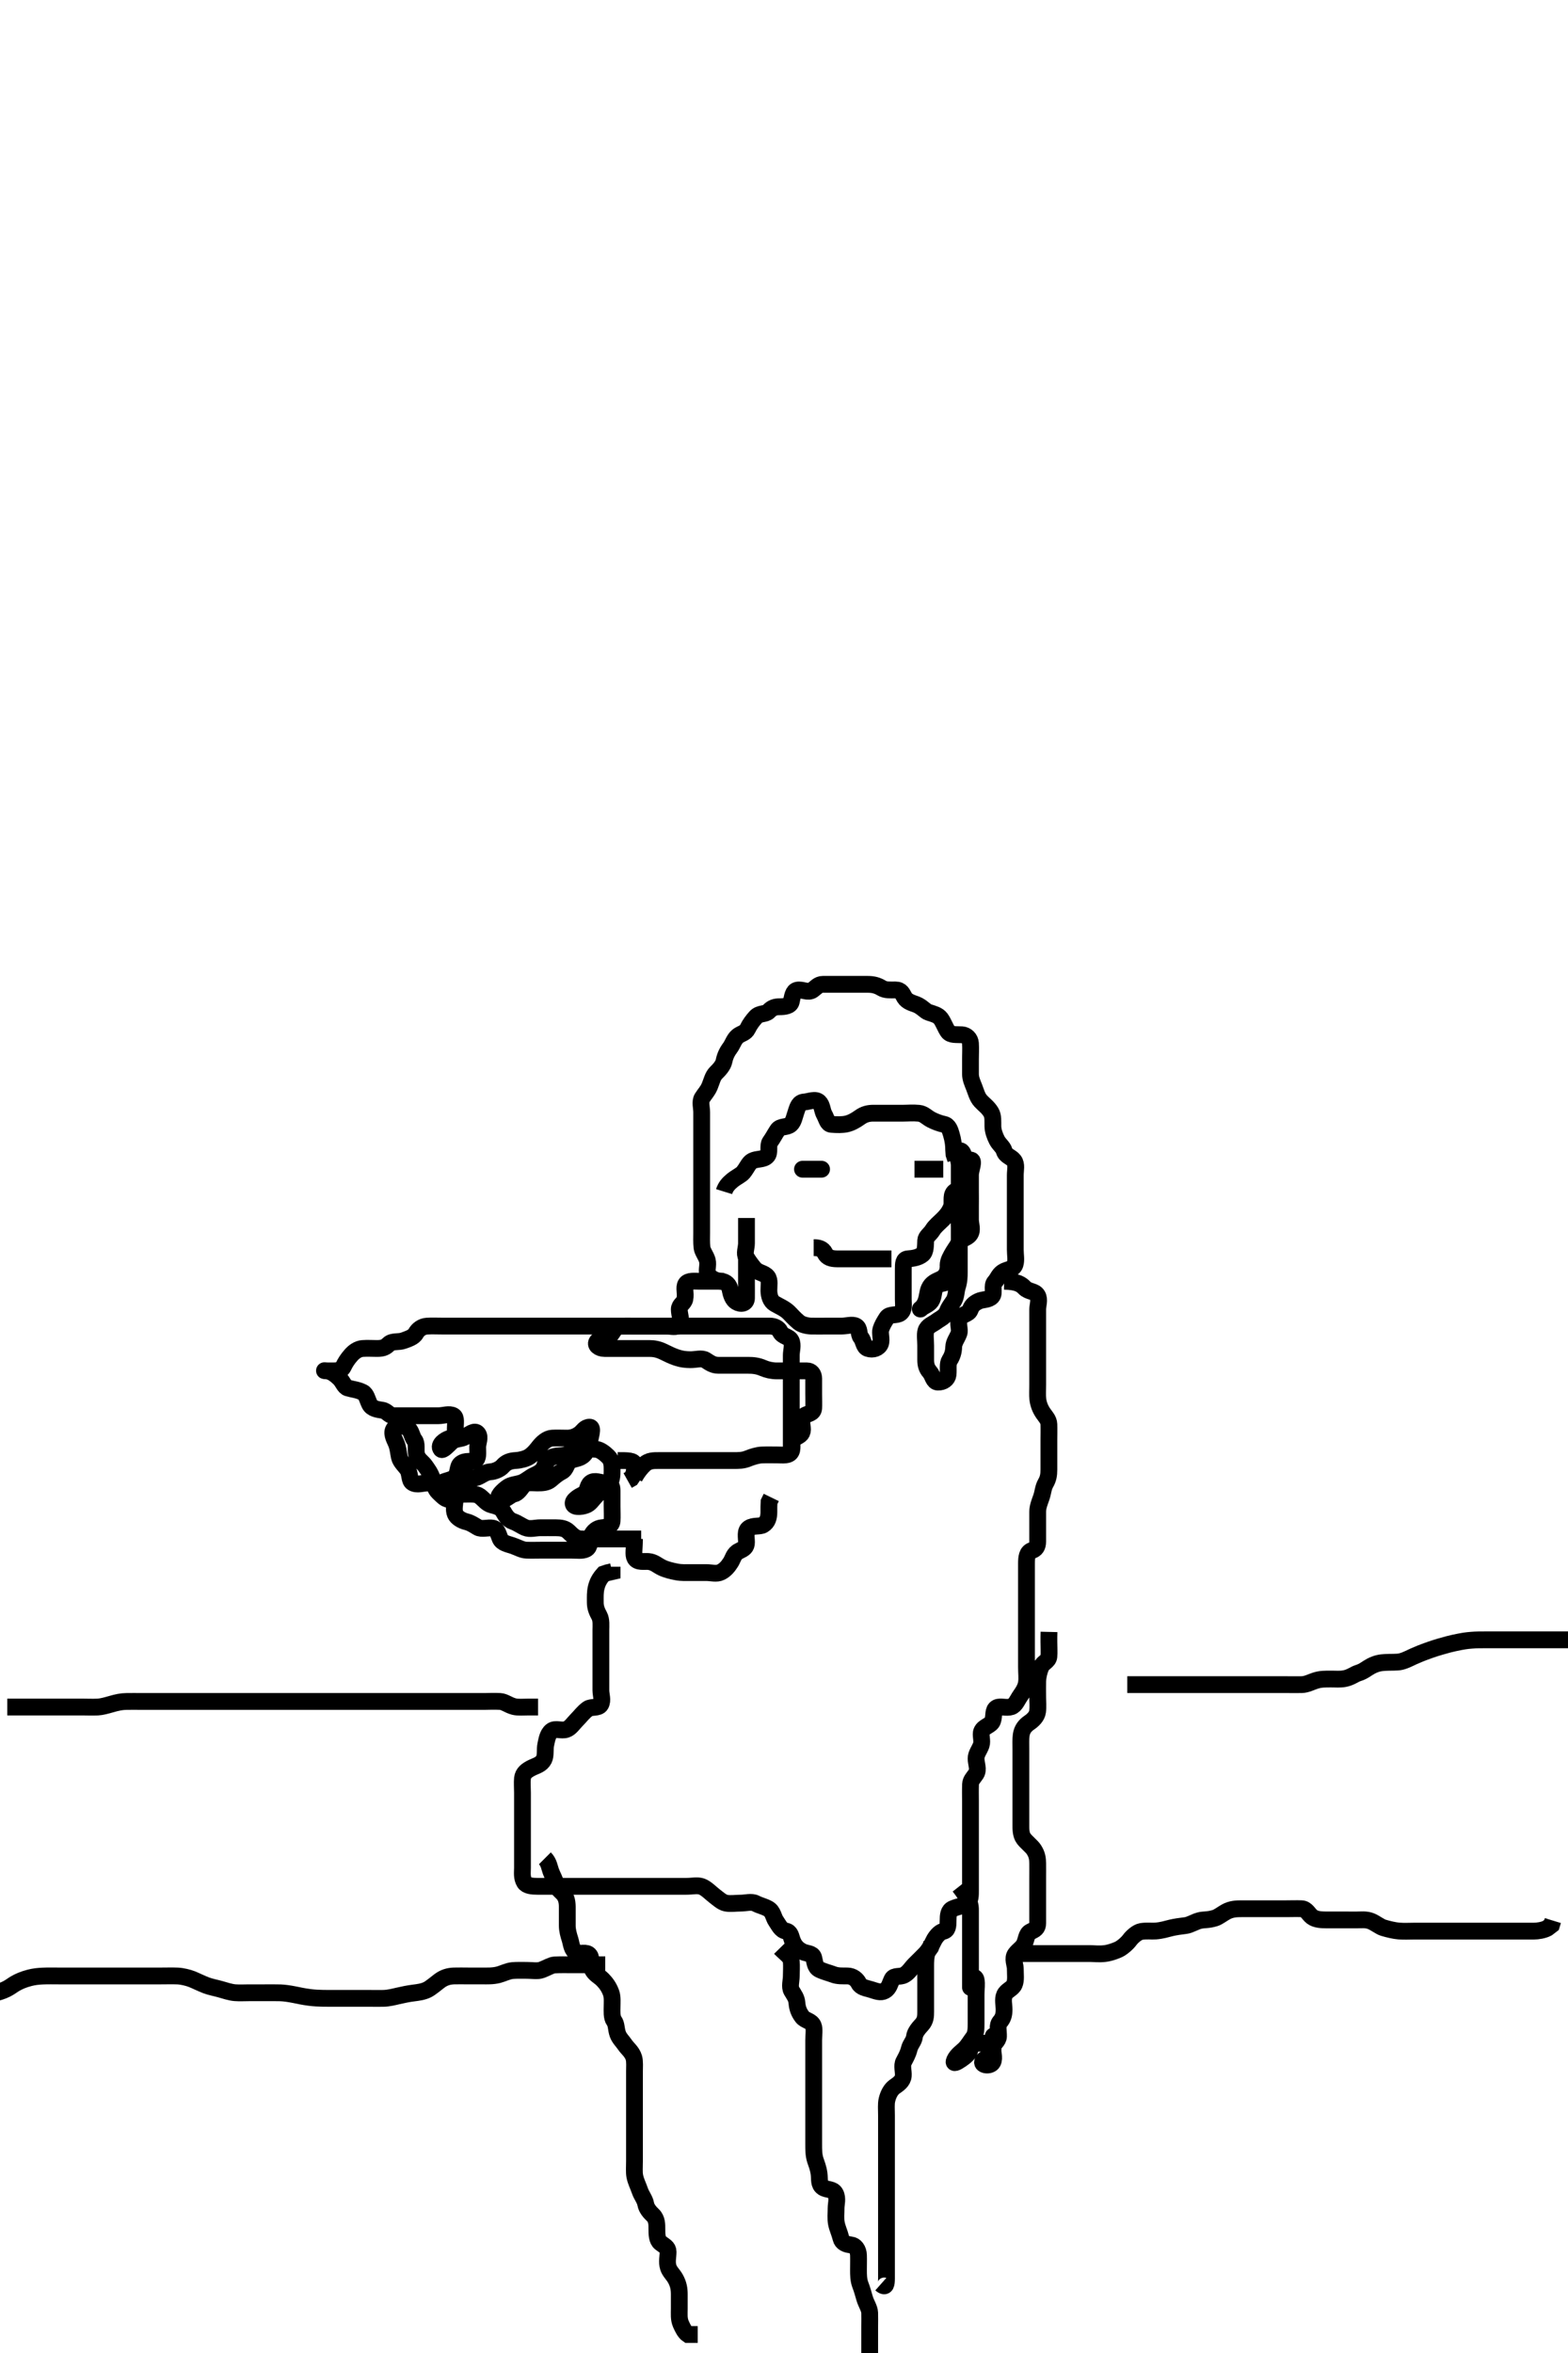 <svg width="280" height="420" xmlns="http://www.w3.org/2000/svg" xmlns:svg="http://www.w3.org/2000/svg" xmlns:xlink="http://www.w3.org/1999/xlink">
 <!-- Created with SVG-edit - http://svg-edit.googlecode.com/ -->
 <g display="inline" class="layer">
  <title>Layer 1</title>
  <path t="0,259,321,414,415,415,469,919,989,1012,1012,1012,1043,1043,1072,1407,1407,1446,1517,1517,1546,1570,1605,1657,1657,1657,1672,1739,1756,1756,1780,1790,1828,1842,1842,1856,1905,1930,1940,1940,1990,2012,2050,2050,2092,2168,2168,2207,2207,2260,2274,2291,2291,2308,2325,2376,2376,2392,2443,2458,2478,2479,2492,2492,2542,2542,2559,2594,2610,2640,2640,2756,2782,2782,2827,2827,2889,2889,2926,3152,3176,3177,3194,3211,3211,3248,3276,3276,3294,3295,3311,3386,3581,3642,3768,3768,3862,3879,3879,3879,3920,3980,4101,4146,4146,4164,4233,4234,4255,4272,4330,4330,4348,4348,4348,4394,4394,4514,4532,4548,4548,4549,4566,4566,4582,4628,4676,4676,4713,4713,4733,4797,4868,4868,4884,4899,4916,4954,4955,4966,5014,5033,5102,5102,5132,5132,5162,5201,5201,5217,5217,5234,5268,5284,5301,5301,5318,5318,5352,5368,5385,5385,5401,5418,5419,5435,5458,5488,5502,5520,5521,5536,5598,5598,5619,5636,5669,5686,5722,5722,5736,5760,5777,5786,5804,5820,5836,5853,5871,5871,5887,6055,6055,6087,6087,6103,6128,6221,6221,6242,6264,6287,6322,6322,6338,6355,6389,6590,6591,6653,6673,6674,6689,6769,6806,6823,6846,6870,6926,6963,6974,7024,7025,7041,7088,7088,7107,7107,7134,7134,7191,7241,7312,7313,7313,7358,7393,7442,7459,7459,7529,7585,7608,7609,7630,7654,7676,7693,7693,7726,7727,7743,7760,7776,7776,7810,7832,7832,7865,7886,7918,7974,7974,8205,8228,8228,8244,8245,8277,8295,8311,8312,8328,8361,8362,8379,8379,8412,8429,8469,8469,8478,8513,8513,8529,8546,8562,8596,8597,8612,8630,8646,8663,8664,8679,8680,8696,8696,8713,9027,9027,9046,9046,9081,9099,9099,9100,9120,9121,9132,9132,9149,9164,9165,9199,9215,9244,9244,9268,9299,9299,9317,9332,9349,9349,9366,9399,9416,9432,9432,9471,9484,9516,9516,9572,9624,9733,9796,9801,9851,9851,9867,9867,9868,9900,9917,9934,9951,9951,10001,10034,10035,10035,10051,10051,10067,10103,10118,10119,10134,10152,10152,10198,10224,10246,10268,10285,10285,10302,10335,10336,10352,10384,10454,10478,10627,10627,10628,10665,10717,10737,10811,10812,10982,10983,11006,11006,11022,11091,11138,11168,11207,11208,11300,11301,11322,11338,11357,11373,11373,11389,11389,11551,11551,11556,11556,11573,11573,11574,11574,11606,11626,11650,11674,11690,11691,11724,11742,11766,11766,11775,11775,11796,11898,11961,11961,11981,12006,12059,12075,12100,12101" d="M133.3,224.7C133.3,227.289 133.3,228.179 133.3,229.2C133.3,229.987 133.312,230.699 133.3,231.728C133.289,232.664 132.333,232.906 131.467,232.367C130.831,231.971 130.546,231.106 130.353,230.109C130.219,229.419 129.652,228.739 128.732,228.699C128.004,228.667 127.003,228.307 126.467,227.533C126.046,226.926 126.554,225.85 126.3,224.943C126.079,224.154 125.431,223.372 125.357,222.699C125.255,221.767 125.3,220.762 125.3,220.017C125.3,218.933 125.3,218.221 125.3,217.2C125.3,216.343 125.3,215.499 125.3,214.533C125.3,213.721 125.3,212.761 125.3,211.995C125.3,211.064 125.3,210.217 125.3,209.269C125.3,208.343 125.3,207.499 125.3,206.533C125.3,205.721 125.3,204.772 125.3,203.986C125.3,203.097 125.3,202.109 125.3,201.271C125.3,200.343 125.3,199.499 125.3,198.533C125.3,197.721 124.972,196.648 125.385,195.984C125.882,195.185 126.341,194.796 126.725,193.885C127.093,193.015 127.255,192.102 127.868,191.499C128.385,190.99 129.129,190.217 129.291,189.41C129.467,188.533 129.811,187.784 130.353,187.057C130.859,186.378 131.071,185.49 131.743,184.943C132.317,184.475 133.135,184.42 133.522,183.6C133.869,182.862 134.408,182.145 134.936,181.561C135.669,180.751 136.688,181.131 137.3,180.479C137.845,179.898 138.4,179.704 139.185,179.7C140.115,179.695 141.118,179.585 141.297,178.813C141.507,177.909 141.594,176.907 142.342,176.742C143.278,176.535 144.272,177.307 145.129,176.7C145.689,176.303 146.101,175.701 146.936,175.7C147.948,175.699 148.731,175.7 149.641,175.7C150.436,175.7 151.3,175.7 152.164,175.7C153.282,175.7 154.101,175.698 154.936,175.7C155.948,175.702 156.654,175.894 157.405,176.347C158.115,176.776 158.903,176.699 159.891,176.7C160.967,176.701 161.108,177.355 161.529,178.052C161.998,178.829 163.003,179.059 163.599,179.289C164.637,179.691 165.205,180.502 165.821,180.7C166.669,180.972 167.494,181.178 167.948,181.762C168.471,182.436 168.797,183.46 169.279,184.137C169.766,184.821 170.823,184.635 171.783,184.703C172.596,184.76 173.24,185.404 173.297,186.217C173.363,187.156 173.3,188.053 173.3,189.033C173.3,189.721 173.3,190.815 173.3,191.7C173.3,192.533 173.628,193.251 173.947,194.052C174.296,194.925 174.489,195.828 175.133,196.533C175.715,197.17 176.427,197.631 176.967,198.533C177.387,199.235 177.282,200.179 177.3,201.033C177.318,201.886 177.649,202.778 178.016,203.499C178.429,204.308 179.105,204.708 179.309,205.405C179.594,206.379 180.523,206.447 181.057,207.143C181.595,207.843 181.3,208.871 181.3,209.742C181.3,210.7 181.3,211.479 181.3,212.457C181.3,213.269 181.3,214.052 181.3,215.064C181.3,215.995 181.3,216.871 181.3,217.721C181.3,218.679 181.3,219.499 181.3,220.415C181.3,221.269 181.3,222.052 181.3,223.064C181.3,223.995 181.51,224.909 181.258,225.7C180.96,226.638 179.847,226.543 179.062,227.057C178.329,227.537 178.139,228.303 177.653,228.814C177.001,229.5 177.689,230.785 177.129,231.416C176.534,232.086 175.48,231.893 174.711,232.275C173.835,232.709 173.516,233.082 173.228,233.849C172.932,234.638 171.612,234.625 171.309,235.405C170.969,236.279 171.485,237.307 171.243,237.995C170.939,238.859 170.319,239.55 170.3,240.457C170.283,241.268 170.075,242.021 169.584,242.783C169.166,243.432 169.404,244.421 169.291,245.405C169.206,246.145 168.441,246.733 167.467,246.7C166.654,246.673 166.601,245.524 166.016,244.871C165.488,244.281 165.3,243.6 165.3,242.748C165.3,241.995 165.3,240.943 165.3,240.179C165.3,239.221 165.137,238.23 165.336,237.551C165.599,236.656 166.555,236.376 167.187,235.899C167.915,235.348 168.803,235.053 169.186,234.052C169.468,233.314 169.854,232.887 170.275,232.243C170.765,231.492 170.721,230.459 170.947,229.762C171.283,228.73 171.3,227.899 171.3,227.064C171.3,226.052 171.3,225.269 171.3,224.343C171.3,223.395 171.3,222.533 171.3,221.721C171.3,220.761 171.3,219.899 171.3,219.064C171.3,218.052 171.106,217.038 171.743,216.7C172.497,216.299 173.279,216.18 173.3,215.289C173.321,214.379 173.3,213.561 173.3,212.533C173.3,211.6 173.3,210.815 173.3,209.885C173.3,208.943 173.342,208.105 172.732,207.499C172.083,206.853 172.147,205.3 171.3,205.386C170.572,205.46 171.3,207.097 171.3,207.986C171.3,208.871 171.3,209.742 171.3,210.7C171.3,211.479 171.3,212.457 171.3,213.271C171.3,214.109 171.3,215.097 171.3,215.986C171.3,216.871 171.3,217.721 171.3,218.679C171.3,219.499 171.353,220.416 171.296,221.405C171.253,222.135 170.619,222.802 170.216,223.501C169.763,224.287 169.3,225.033 169.3,225.885C169.3,226.815 169.925,227.945 169.291,228.643C168.714,229.277 167.652,228.856 167.062,229.762C166.644,230.404 166.782,231.503 166.275,232.243C165.806,232.925 164.858,233.142 164.342,233.658C164.223,233.777 164.922,233.357 165.304,232.334C165.648,231.415 165.606,230.679 165.911,229.987C166.332,229.031 167.089,228.734 167.948,228.343C168.767,227.97 169.279,227.18 169.3,226.217C169.317,225.41 169.751,224.89 170.275,224.264C170.804,223.631 170.967,222.799 171.285,221.885C171.588,221.016 172.608,221.113 173.186,220.343C173.758,219.58 173.3,218.533 173.3,217.721C173.3,216.742 173.3,215.899 173.3,215.064C173.3,214.052 173.3,213.269 173.3,212.343C173.3,211.395 173.3,210.533 173.3,209.721C173.3,208.742 174.142,207.057 173.3,207.057C173.046,207.057 173.34,208.265 173.3,209.143C173.264,209.924 172.89,210.924 172.449,211.479C171.906,212.162 170.764,212.3 170.301,212.871C169.753,213.548 170.176,214.715 169.875,215.479C169.516,216.388 168.967,217.033 168.439,217.561C167.783,218.217 166.966,218.874 166.587,219.499C166.074,220.343 165.343,220.699 165.3,221.41C165.252,222.216 165.332,223.391 164.731,223.899C164.043,224.479 163.056,224.628 162.101,224.7C161.31,224.76 161.3,225.561 161.3,226.533C161.3,227.395 161.3,228.343 161.3,229.269C161.3,230.052 161.3,230.943 161.3,231.899C161.3,232.772 161.523,233.765 160.8,234.367C160.168,234.892 158.854,234.463 158.363,235.221C157.839,236.028 157.524,236.586 157.3,237.268C157.074,237.958 157.516,239.083 157.228,239.849C156.931,240.638 155.89,241.026 154.947,240.689C154.186,240.418 154.252,239.344 153.725,238.711C153.266,238.159 153.586,237.103 152.857,236.7C152.207,236.341 151.185,236.7 150.3,236.7C149.381,236.7 148.447,236.7 147.779,236.7C146.633,236.7 145.862,236.724 144.857,236.7C144.114,236.682 143.153,236.45 142.639,236.017C141.697,235.224 141.302,234.692 140.8,234.221C140.078,233.543 139.174,233.187 138.325,232.689C137.593,232.26 137.318,231.29 137.3,230.379C137.284,229.561 137.52,228.491 137.044,227.899C136.451,227.161 135.391,227.258 134.664,226.379C134.197,225.814 133.716,225.181 133.3,224.478C132.852,223.723 133.3,222.815 133.3,221.885C133.3,220.943 133.3,220.089 133.3,219.179L133.3,218.217L133.3,217.41" id="svg_1" stroke-width="3" stroke="#000" fill="none"/>
  <path t="13453,13698,13748,13765,13839,13839,14025,14095,14095,14118,14149,14194,14273,14297,14297,14397,14428,14429" d="M145.3,222.7C146.101,222.7 146.897,222.835 147.321,223.7C147.702,224.478 148.449,224.689 149.467,224.7C150.4,224.71 151.185,224.7 152.115,224.7C153.057,224.7 153.911,224.7 154.711,224.7C155.621,224.7 156.439,224.7 157.467,224.7L158.4,224.7L159.185,224.7" id="svg_2" stroke-width="3" stroke="#000" fill="none"/>
  <polyline timestamps="15941,16471,16546" startTime="1501983326873" id="svg_3" points="143.3,208.7 145.736,208.7 146.711,208.7 " stroke-linecap="round" stroke-width="3" stroke="#000" fill="none"/>
  <path t="17393,17707,17727,17746,17746" d="M163.3,208.7C165.736,208.7 166.711,208.7 167.621,208.7L168.439,208.7" id="svg_4" stroke-width="3" stroke="#000" fill="none"/>
  <path t="18650,18850,18881,18899,18916,18916,18917,18966,18991,18991,19014,19014,19037,19037,19177,19271,19292,19316,19316,19335,19335,19356,19394,19464,19484,19484,19527,19751,19752,19790,19822,19835,19852,19869,19886,19903,19903,20420,20451,20451,20488,20488,20526,20683,20683,20778,20853,21537,21561,21574,21574,21592,21609,21609,21627,21643,21668,21684,21685,21707,21708,22026,22043,22043,22060,22061,22094,22095,22110" d="M129.3,212.7C129.584,211.784 130.126,211.229 130.747,210.715C131.506,210.085 132.336,209.753 132.731,209.268C133.419,208.422 133.706,207.535 134.342,207.221C135.257,206.768 136.295,207.044 136.967,206.367C137.582,205.746 137.037,204.488 137.521,203.821C138.034,203.116 138.347,202.467 138.842,201.721C139.355,200.946 140.509,201.305 141.186,200.7C141.726,200.217 141.861,199.311 142.179,198.379C142.446,197.593 142.657,196.757 143.621,196.7C144.437,196.652 145.606,196.084 146.264,196.721C146.861,197.299 146.787,198.226 147.215,198.985C147.616,199.699 147.736,200.63 148.449,200.689C149.463,200.774 150.415,200.789 151.185,200.615C151.974,200.436 152.751,200.013 153.585,199.416C154.318,198.892 155.057,198.702 155.948,198.7C156.967,198.697 157.821,198.7 158.711,198.7C159.621,198.7 160.439,198.7 161.351,198.7C162.172,198.7 162.908,198.603 164.079,198.711C164.976,198.793 165.502,199.456 166.3,199.867C166.972,200.213 167.796,200.528 168.59,200.696C169.409,200.868 169.666,201.758 169.875,202.46C170.199,203.551 170.299,204.412 170.301,205.269L170.357,206.052L170.653,206.943" id="svg_5" stroke-width="3" stroke="#000" fill="none"/>
  <path t="23321,23500,23555,23749,23749,23879,23901,23901,23901,23916,23932,23979,24033,24083,24083,24174,24375,24375,24384,24384,24434,24451,24469,24469,24484,24501,24501,24501,24501,24518,24518,24535,24535,24552,24694,24694,24755,24795,24819,24836,24836,24836,24852,24869,24869,24870,24886,24902,24919,24920,24937,24937,24953,24954,24974,24974,25019,25043,25043,25059,25069,25103,25103,25103,25120,25137,25154,25154,25170,25170,25230,25254,25254,25271,25299,25321,25337,25354,25371,25371,25388,25407,25407,25431,25431,25455,25485,25505,25523,25523,25523,25547,26005,26068,26068,26092,26092,26108,26145,26146,26176,26176,26200,26224,26254,26254,26316,26341,26341,26359,26392,26392,26408,26409,26425,26442,26442,26442,26458,26491,26508,26509,26526,26542,26712,26713,26782,26882,27069,27217,27271,27271,27331,27345,27393,27394,27518,27542,27562,27579,27579,27699,27762,27814,27815,27892,27892,27968,27968,27969,28054,28054,28093,28147,28165,28187,28240,28272,28334,28434,28449,28449,28465,28482,28499,28517,28517,28532,28532,28549,28569,28569,28582,28615,28714,28734,28751,28767,28768,28784,28800,28817,28817,28817,28833,28851,28867,28867,28867,28900,28954,28970,28984,29078,29102,29102,29157,29158,29188,29241,29268,29268,29285,29286,29302,29319,29335,29352,29352,29369,29370,29386,29386,29403,29403,29419,29420,29436,29437,29437,29437,29452,29469,29485,29486,29528,29528,29553,29592,29614,29637,29940,29956,30001,30058,30058,30080,30080,30105,30105,30126,30138,30138,30155,30172,30188,30212,30221,30258,30258,30272,30288,30305,30306,30322,30322,30322,30339,30552,30589,30606,30606,30623,30623,30639,30657,30673,30673,30674,30690,30690,30707,30724,30725,30740,30740,30773,30774,30833,30857,30857,30901,30925,30926,30940,30941,30991,31007,31024,31024,31041,31058,31058,31058,31059,31079,31080,31142,31143,31274,31291,31308,31325,31325,31342,31342,31406,31425,31425,31442,31459,31561,31562,31576,31593,31610,31610,31627,31627,31643,31660,31676,31693,31709,31710,31761,31793,31818,31818,31818,31878,31878,31918,31942,31942,31961,32012,32012,32028,32050,32062,32079,32094,32094,32111,32152,32195,32212,32212,32213,32245,32276,32315,32316,32316,32330,32379,32516,32517,32749,32873,32898,32914,32932,32932,32948,32982,32998,32999,33015,33015,33065,33065,33083,33083,33098,33099,33115,33152,33168,33216,33217,33233,33249,33266,33266,33266,33282,33283,33299,33315,33316,33333,33349,33350,33366,33383,33383,33427,33470,33470,33610,33705" d="M129.3,228.7C126.711,228.7 125.821,228.7 124.857,228.7C124.151,228.7 122.863,228.517 122.467,229.2C122.067,229.89 122.514,230.72 122.296,231.881C122.15,232.653 121.3,232.871 121.3,233.721C121.3,234.679 121.814,235.656 121.3,236.415C120.869,237.052 119.891,236.7 118.903,236.7C118.014,236.7 117.129,236.7 116.279,236.7C115.322,236.7 114.501,236.7 113.592,236.7C112.536,236.7 111.938,236.7 110.94,236.7C110.267,236.7 109.071,236.7 108.342,236.7C107.3,236.7 106.521,236.7 105.471,236.7C104.59,236.7 103.783,236.7 102.821,236.7C102.004,236.7 101.076,236.7 100.164,236.7C99.3,236.7 98.711,236.7 97.515,236.7C96.636,236.7 95.779,236.7 95.067,236.7C93.983,236.7 93.133,236.7 92.237,236.7C91.54,236.7 90.443,236.7 89.552,236.7C88.643,236.7 87.895,236.7 86.903,236.7C86.014,236.7 85.129,236.7 84.237,236.7C83.54,236.7 82.443,236.7 81.467,236.7C80.636,236.7 79.779,236.7 79.067,236.7C77.983,236.7 77.131,236.652 76.242,236.709C75.354,236.766 74.639,237.309 74.256,237.995C73.844,238.734 72.823,239.002 72.125,239.275C71.194,239.639 70.078,239.297 69.421,239.921C68.835,240.479 68.428,240.7 67.3,240.7C66.521,240.7 65.631,240.637 64.731,240.703C63.942,240.76 63.207,241.287 62.711,241.849C62.033,242.617 61.66,243.22 61.286,243.995C60.907,244.783 59.779,244.688 59.067,244.699C57.983,244.714 57.527,244.606 58.4,244.7C59.199,244.786 59.965,245.388 60.59,245.995C61.277,246.661 61.458,247.561 62.119,247.753C63.056,248.024 63.843,248.047 64.8,248.533C65.444,248.861 65.579,249.793 66.004,250.642C66.427,251.485 67.477,251.589 68.279,251.721C69.157,251.865 69.467,252.7 70.272,252.7C71.067,252.7 72.013,252.7 72.936,252.7C73.967,252.7 74.711,252.7 75.599,252.7C76.633,252.7 77.467,252.7 78.3,252.7C79.185,252.7 80.228,252.276 80.967,252.7C81.539,253.028 81.3,254.052 81.3,255.064C81.3,255.899 81.155,256.508 80.3,256.742C79.474,256.968 78.151,257.911 78.761,258.679C79.043,259.032 79.956,258.003 80.59,257.405C81.33,256.709 82.25,256.943 83.057,256.479C83.786,256.06 84.746,255.202 85.3,255.867C85.847,256.523 85.3,257.572 85.3,258.303C85.3,259.291 85.487,260.377 84.8,260.7C84.088,261.035 83.171,260.592 82.272,261.269C81.631,261.752 81.903,263.109 81.228,263.689C80.637,264.197 79.69,264.252 78.943,264.643C78.196,265.034 77.186,264.7 76.439,264.7C75.467,264.7 74.458,265.152 73.657,264.643C73.035,264.247 73.297,263.019 72.732,262.216C72.345,261.666 71.498,260.909 71.321,260.111C71.119,259.2 71.093,258.373 70.725,257.561C70.326,256.678 69.822,255.709 70.385,254.985C70.908,254.315 72.306,254.412 72.967,255.033C73.497,255.532 73.556,256.454 74.016,257.041C74.521,257.686 74.2,258.716 74.384,259.564C74.607,260.589 75.475,260.952 76.005,261.763C76.303,262.219 76.869,262.881 77.228,264.017C77.489,264.845 77.696,265.811 78.3,266.367C79.015,267.025 79.678,267.851 80.449,267.581C81.22,267.312 81.279,266.201 81.3,265.2C81.318,264.348 81.633,263.7 82.342,263.7C83.5,263.7 84.31,264.002 85.19,263.695C85.948,263.432 86.605,262.759 87.621,262.7C88.3,262.66 89.291,262.268 89.779,261.7C90.417,260.957 91.187,260.742 92.136,260.689C92.904,260.647 93.934,260.391 94.5,260.017C95.36,259.449 95.895,258.699 96.279,258.221C96.815,257.553 97.659,256.754 98.605,256.7C99.465,256.651 100.3,256.7 101.278,256.7C102.099,256.7 102.84,256.44 103.469,255.984C104.175,255.473 104.404,254.742 105.3,254.747C106.055,254.75 105.362,256.536 105.291,257.414C105.235,258.115 104.778,259.139 104.279,259.658C103.532,260.435 102.599,260.305 101.821,260.742C101.11,261.14 101.188,262.231 100.3,262.679C99.51,263.078 98.923,263.617 98.325,264.125C97.698,264.659 96.857,264.7 95.948,264.7C95.057,264.7 93.91,264.497 93.421,265.143C92.974,265.732 92.452,266.556 91.779,266.679C91.071,266.809 90.065,268.028 89.3,267.643C88.501,267.241 89.831,266.084 90.521,265.551C91.261,264.979 92.124,265.004 93.057,264.7C93.841,264.444 94.634,263.703 95.301,263.396C96.015,263.067 96.977,262.606 97.237,261.721C97.495,260.844 97.996,260.299 98.709,260.053C99.677,259.718 100.518,259.991 101.467,259.533C102.116,259.22 102.936,258.705 103.783,258.7C104.59,258.695 105.592,258.591 106.501,258.703C107.2,258.788 107.969,259.384 108.59,259.995C109.325,260.717 109.3,261.561 109.3,262.533C109.3,263.289 109.289,264.3 108.633,265.033C108.207,265.51 107.591,265.942 107.001,266.449C105.953,267.351 105.569,268.221 104.857,268.578C104.186,268.915 102.669,269.166 102.387,268.529C102.074,267.826 103.477,267.056 104.115,266.751C105.074,266.291 104.787,265.246 105.467,264.7C106.195,264.115 107.185,264.7 108.115,264.7C109.057,264.7 109.3,265.269 109.3,266.052C109.3,267.064 109.3,268.004 109.3,268.867C109.3,269.7 109.355,270.68 109.3,271.499C109.243,272.349 108.447,272.618 107.469,272.7C106.591,272.773 105.921,273.363 105.585,274.132C105.198,275.019 105.456,276.13 104.633,276.533C103.958,276.864 103.001,276.695 101.967,276.7C101.204,276.704 100.279,276.7 99.322,276.7C98.501,276.7 97.657,276.7 96.731,276.7C95.948,276.7 94.935,276.733 94.004,276.7C93.189,276.671 92.466,276.201 91.467,275.867C90.727,275.619 89.655,275.442 89.311,274.639C88.999,273.912 88.826,272.936 88.024,272.772C87.167,272.596 86.018,273.046 85.301,272.615C84.53,272.151 84.009,271.809 83.358,271.647C82.358,271.399 81.573,270.882 81.3,270.257C80.959,269.476 81.235,268.412 81.3,267.501C81.357,266.698 82.172,266.7 83.3,266.7C84.079,266.7 85.03,266.598 85.657,267.057C86.391,267.594 86.894,268.391 87.783,268.615C88.57,268.812 89.447,269.044 89.821,269.721C90.277,270.547 90.766,271.285 91.621,271.579C92.407,271.848 93.078,272.372 93.821,272.679C94.643,273.019 95.621,272.7 96.439,272.7C97.405,272.7 98.172,272.685 99.3,272.7C100.09,272.711 100.898,272.773 101.543,273.405C102.196,274.046 102.82,274.679 103.784,274.7C104.647,274.719 105.543,274.7 106.501,274.7C107.185,274.7 108.125,274.7 109.133,274.7C109.996,274.7 110.821,274.7 111.783,274.7L112.59,274.7L113.585,274.7L114.499,274.697" id="svg_6" stroke-width="3" stroke="#000" fill="none"/>
  <path t="34452,34604,34658,34658,34686,34703,34703,34720,34721,34736,34737,34737,34755,34770,34770,34812,34812,34836,34924,34944,35022,35022,35045,35084,35116,35116,35116,35162,35206,35222,35239,35256,35257,35272,35296,35306,35306,35323,35323,35340,35367,35390,35407" d="M113.3,274.7C113.3,276.533 113.025,277.496 113.385,278.132C113.84,278.935 115.069,278.661 115.779,278.721C116.807,278.808 117.362,279.4 118.185,279.8C118.964,280.178 119.877,280.398 120.814,280.578C121.734,280.755 122.521,280.7 123.5,280.7C124.258,280.7 125.279,280.7 126.101,280.7C127.015,280.7 127.957,281.007 128.732,280.615C129.488,280.232 129.993,279.651 130.501,278.848C130.888,278.238 131.027,277.314 131.948,276.871C132.879,276.424 133.3,276.179 133.3,275.289C133.3,274.379 133.002,273.267 133.736,272.772C134.547,272.225 135.657,272.547 136.279,272.179C137.114,271.686 137.297,270.815 137.3,269.885L137.3,268.943L137.336,268.089L137.725,267.289" id="svg_7" stroke-width="3" stroke="#000" fill="none"/>
  <path t="36152,36223,36241,36242,36260,36260,36293,36311,36311,36311,36336,36344,36360,36377,36377,36427,36443,36443,36443,36459,36476,36476,36493,36493,36510,36510,36527,36527,36557,36577,36593,36644,36644,36668,36706,36706,36761,36778,36801,36822,36900,36901,36932,36932,36954,36962,36962,36962,36978,37048,37079,37133,37134,37250,37251,37264,37288,37312,37347,37347,37365,37365,37397,37397,37414,37414,37458,37574,37574,37606,37631,37653,37653,37665,37685,37709,37749,37781,37814,37815,37815,37832,37832,37832,37832,37849,38181,38181,38212,38234,38267,38284,38301,38301,38320,38385,38385,38507,38530,38553,38568,38568,38584,38585,38602,38618,38618,38618,38670,38685,38685,38709,38740,38752,38769,38769,38770,38832,38852,38852,38870,38902,38936,38953,38970,38970,39002,39003,39019,39020,39036,39056,39070,39120,39120,39166,39189,39205,39205,39275,39275,39290,39306,39353,39354,39374,39414,39476,39514,39554,39554,39571,39607,39607,39630,39645,39708,39723,39737,39738,39754,39805,39805,39871,39881" d="M113.3,263.7C113.911,262.628 114.514,261.912 115.057,261.405C115.839,260.676 116.731,260.701 117.666,260.7C118.633,260.699 119.301,260.7 120.237,260.7C121.258,260.7 122.101,260.7 122.936,260.7C123.948,260.7 124.731,260.7 125.666,260.7C126.633,260.7 127.301,260.7 128.238,260.7C129.213,260.7 130.014,260.702 130.903,260.7C131.896,260.698 132.668,260.712 133.552,260.347C134.295,260.04 135.3,259.738 136.013,259.711C137.045,259.672 137.911,259.701 138.821,259.7C139.783,259.699 140.884,259.891 141.279,259.125C141.676,258.353 141.115,257.139 141.821,256.742C142.658,256.27 143.295,256.089 143.3,255.179C143.305,254.379 142.88,253.234 143.633,252.7C144.178,252.314 145.243,252.339 145.3,251.367C145.339,250.7 145.3,249.762 145.3,248.732C145.3,247.899 145.3,247.064 145.3,246.052C145.3,245.269 144.857,244.7 144.115,244.7C143.185,244.7 142.2,244.7 141.321,244.7C140.428,244.7 139.697,244.7 138.709,244.7C137.871,244.7 136.979,244.507 136.279,244.2C135.336,243.786 134.501,243.701 133.585,243.7C132.731,243.699 131.948,243.7 130.936,243.7C129.995,243.7 129.133,243.7 128.3,243.7C127.322,243.7 126.753,243.253 126.016,242.785C125.311,242.338 124.258,242.712 123.3,242.7C122.478,242.689 121.768,242.641 120.658,242.257C119.992,242.027 119.339,241.706 118.439,241.268C117.517,240.82 116.731,240.7 115.948,240.7C114.936,240.7 114.004,240.7 113.129,240.7C112.258,240.7 111.3,240.7 110.521,240.7C109.543,240.7 108.731,240.704 107.948,240.7C106.947,240.695 106.13,240.053 106.662,239.405C107.275,238.656 108.479,238.928 109.057,238.257C109.548,237.688 109.862,236.721 110.843,236.7C111.54,236.685 112.447,236.7 113.467,236.7C114.3,236.7 115.057,236.7 116.115,236.7C116.967,236.7 117.862,236.7 118.843,236.7C119.54,236.7 120.447,236.7 121.467,236.7C122.3,236.7 123.057,236.7 124.115,236.7C124.967,236.7 125.821,236.7 126.711,236.7C127.621,236.7 128.439,236.7 129.467,236.7C130.272,236.7 131.067,236.7 132.013,236.7C132.936,236.7 133.821,236.7 134.711,236.7C135.621,236.7 136.439,236.7 137.467,236.7C138.3,236.7 139.033,237.07 139.321,237.7C139.734,238.605 140.891,238.515 141.279,239.311C141.659,240.092 141.3,241.143 141.3,241.885C141.3,242.943 141.3,243.8 141.3,244.703C141.3,245.561 141.3,246.533 141.3,247.289C141.3,248.179 141.3,249.143 141.3,249.885C141.3,250.943 141.3,251.8 141.3,252.703C141.3,253.561 141.3,254.533 141.3,255.289C141.3,256.179 141.3,257.143 141.3,257.995L141.471,258.7L142.342,258.7" id="svg_8" stroke-width="3" stroke="#000" fill="none"/>
  <path t="40827,41090,41112,41112,41160,41161,41223,41252,41294,41294,41310,41327,41345,41375,41375,41393,41410,41470,41486,41486,41517,41563,41611,41611,41632,41661,41711,41711,41728,41728,41749,41794,41811,41811,41828,41846,41912,41912,41930,41946,41946,41962,41963,41979,41979,41998,42013,42013,42029,42029,42063,42079,42079,42080,42096,42129,42129,42151,42163,42230,42230,42248,42248,42283,42299,42313,42331,42353,42353,42380,42414,42414,42430,42447,42470,42481,42497,42497,42514,42547,42547,42586,42598,42688,42726,42733,42734,42766,42798,42798,42820,42820,42850,42874,42899,42944,42944,43006,43007,43053,43068,43068,43154,43154,43170,43170,43183,43250,43251,43267,43284,43301,43318,43334,43334,43351,43369,43385,43385,43401,43418,43435,43451,43451,43451,43468,43511,43511,43535,43585,43704,43704,43746,43746,43785,43868,43869,43886,43902,43902,43902,43953,43969,43969,44019,44037,44061,44087,44087,44107,44107,44136,44136,44170,44186,44186,44203,44203,44220,44237,44270,44270,44338,44338,44372,44373,44438,44488,44489,44512,44512,44558,44558,44582,44612,44639,44682,44830,44831,44869,44890,44890,44922,44923,44956,44957,44974,44974,44974,45009,45009,45040,45057,45074,45093,45094,45125,45126,45248,45280,45327,45349,45375,45391,45391,45408,45408,45425,45425,45442,45442,45442,45458,45459,45476,45476,45544,45668,45708,45708,45725,45742,45776,45793,45793,45793,45810,45826,45826,45826,45843,45861,45876,45970,45970,46016,46047,46047,46078,46093,46161,46210,46211,46227,46227,46326,46326,46378,46411,46412,46428,46445,46445,46490,46511,46528,46529,46546,46562,46579,46579,46595,46628,46645,46662,46662,46713,46745,46746,46764,46764,46831,46832,46846,46846,46846,46862,46863,46929,46955,46956,46956,46963,46997,47013,47030,47046,47063,47063,47080,47081,47097,47147,47164,47212,47249,47273,47273,47298,47314,47332,47347,47348,47397,47415,47432,47433,47448,47448,47464,47465,47481,47567,47638,47639,47671,47699,47725,47733,47733,47733,47766,47766,47816,47867" d="M179.3,228.7C181.736,228.721 182.432,229.327 182.936,229.849C183.691,230.631 184.769,230.391 185.258,231.221C185.7,231.97 185.3,233.033 185.3,233.721C185.3,234.815 185.3,235.7 185.3,236.579C185.3,237.41 185.3,238.217 185.3,239.179C185.3,240.089 185.3,240.956 185.3,241.762C185.3,242.699 185.3,243.728 185.3,244.579C185.3,245.41 185.3,246.217 185.3,247.158C185.3,248.125 185.24,249.038 185.321,249.721C185.436,250.692 185.765,251.492 186.289,252.264C186.682,252.842 187.27,253.408 187.299,254.217C187.333,255.179 187.3,256.179 187.3,257.033C187.3,257.885 187.3,258.815 187.3,259.7C187.3,260.457 187.302,261.357 187.3,262.301C187.298,263.291 187.187,263.951 186.725,264.751C186.268,265.542 186.282,266.323 185.947,267.291C185.7,268.004 185.3,268.929 185.3,269.836C185.3,270.7 185.3,271.289 185.3,272.556C185.3,273.41 185.3,274.217 185.3,275.179C185.3,276.089 184.935,276.535 184.3,276.742C183.365,277.046 183.304,278.052 183.3,279.064C183.296,279.899 183.3,280.81 183.3,281.561C183.3,282.533 183.3,283.396 183.3,284.343C183.3,285.269 183.3,286.052 183.3,287.064C183.3,287.899 183.3,288.81 183.3,289.561C183.3,290.533 183.3,291.396 183.3,292.343C183.3,293.269 183.3,294.052 183.3,295.064C183.3,295.899 183.3,296.814 183.3,297.572C183.3,298.7 183.423,299.487 183.3,300.367C183.188,301.166 182.742,301.92 182.2,302.678C181.703,303.374 181.351,304.389 180.595,304.643C179.682,304.949 178.661,304.481 178.005,304.814C177.258,305.195 177.578,306.271 177.258,307.179C176.962,308.02 175.683,308.123 175.3,309.033C175.034,309.667 175.487,310.72 175.215,311.499C174.915,312.356 174.3,313.033 174.3,313.885C174.3,314.815 174.813,315.854 174.296,316.643C173.869,317.293 173.337,317.761 173.311,318.46C173.269,319.556 173.3,320.533 173.3,321.41C173.3,322.217 173.3,323.179 173.3,324.089C173.3,324.924 173.3,325.836 173.3,326.7C173.3,327.289 173.3,328.48 173.3,329.41C173.3,330.217 173.3,331.179 173.3,332.089C173.3,333.033 173.3,333.721 173.3,334.678C173.3,335.499 173.3,336.533 173.3,337.41C173.3,338.217 173.339,339.297 172.636,339.8C172.086,340.194 171.102,340.274 170.133,340.7C169.366,341.038 169.305,341.849 169.3,342.867C169.295,343.8 169.264,344.561 168.439,344.732C167.76,344.873 167.045,345.756 166.711,346.46C166.284,347.359 165.832,348.148 165.228,348.772C164.601,349.421 164.115,349.885 163.321,350.678C162.711,351.289 162.26,352.113 161.467,352.533C160.682,352.949 159.658,352.549 159.297,353.269C158.944,353.976 158.791,354.906 158.005,355.338C157.238,355.761 156.451,355.401 155.54,355.125C154.638,354.852 153.734,354.759 153.348,353.995C153.006,353.318 152.301,352.721 151.361,352.7C150.467,352.68 149.63,352.765 148.731,352.416C148.096,352.17 147.122,351.946 146.3,351.533C145.495,351.129 145.501,350.104 145.3,349.405C145.07,348.605 144.034,348.735 143.3,348.367C142.453,347.942 141.86,347.361 141.471,346.303C141.213,345.603 141.174,344.825 140.3,344.679C139.44,344.535 139.067,343.608 138.595,342.943C138.088,342.226 138.076,341.202 137.186,340.7C136.414,340.265 135.69,340.148 134.943,339.757C134.193,339.365 133.133,339.7 132.279,339.7C131.3,339.7 130.507,339.861 129.633,339.7C128.926,339.57 128.164,338.848 127.599,338.424C127.001,337.976 126.068,336.992 125.271,336.732C124.469,336.471 123.697,336.7 122.521,336.7C121.633,336.7 120.731,336.7 119.948,336.7C119.057,336.7 118.101,336.7 117.217,336.7C116.415,336.7 115.599,336.7 114.711,336.7C113.637,336.7 112.8,336.7 112.013,336.7C111.301,336.7 110.119,336.7 109.239,336.7C108.439,336.7 107.467,336.7 106.605,336.7C105.736,336.7 104.731,336.7 103.948,336.7C103.057,336.7 102.101,336.7 101.237,336.7C100.447,336.7 99.54,336.7 98.633,336.7C97.666,336.7 96.731,336.7 95.948,336.7C95.062,336.7 94.024,336.614 93.653,335.996C93.142,335.145 93.3,334.217 93.3,333.41C93.3,332.415 93.3,331.499 93.3,330.533C93.3,329.721 93.3,328.81 93.3,328.017C93.3,327.158 93.3,326.221 93.3,325.2C93.3,324.415 93.3,323.499 93.3,322.533C93.3,321.721 93.3,320.814 93.3,319.986C93.3,319.291 93.219,318.104 93.3,317.414C93.412,316.459 94.104,315.966 95.067,315.499C95.769,315.157 96.665,314.964 97.129,314.052C97.491,313.338 97.266,312.234 97.467,311.367C97.623,310.69 97.752,309.537 98.499,308.956C99.178,308.427 100.198,309 101.131,308.699C101.84,308.47 102.4,307.6 102.936,307.064C103.621,306.379 104.174,305.596 104.967,305.033C105.592,304.589 106.869,304.955 107.264,304.264C107.696,303.509 107.3,302.533 107.3,301.721C107.3,300.721 107.3,299.899 107.3,299.064C107.3,298.052 107.3,297.269 107.3,296.264C107.3,295.396 107.3,294.533 107.3,293.7C107.3,292.721 107.3,291.89 107.3,290.933C107.3,290.221 107.417,289.147 107.016,288.415C106.583,287.624 106.302,286.943 106.3,286.052C106.297,285.033 106.257,284.231 106.467,283.367C106.69,282.444 107.062,281.763 107.783,280.956L108.439,280.732L109.3,280.533L109.3,279.647" id="svg_9" stroke-width="3" stroke="#000" fill="none"/>
  <path t="48745,48835,48902,48902,48926,48942,48955,48988,48988,48988,49004,49021,49105,49105,49121,49144,49174,49207,49207,49207,49252,49272,49272,49272,49306,49306,49321,49321,49338,49338,49355,49355,49355,49372,49372,49388,49389,49389,49405,49445,49500,49500,49507,49523,49562,49589,49589,49589,49606,49606,49639,49639,49657,49657,49673,49690,49691,49691,49706,49739,49739,49756,49773,49790,49858,49858,49873,49907,49924,49940,49940,49957,49957,49973,49973,49990,50007,50024,50040,50040,50057,50058,50105,50159,50159,50175,50192,50192,50224,50258,50259,50275,50275,50293,50308,50308,50308,50325,50325,50341,50341,50359,50375,50392,50392,50408,50409,50463,50602,50609,50609" d="M97.3,331.7C98.016,332.416 98.107,333.31 98.357,333.995C98.661,334.828 99.063,335.435 99.3,336.343C99.531,337.228 100.356,337.677 100.732,338.217C101.359,339.117 101.3,340.089 101.3,341.033C101.3,341.885 101.3,342.815 101.3,343.7C101.3,344.578 101.53,345.361 101.8,346.221C102.023,346.931 102.073,348.139 102.964,348.578C103.518,348.852 104.773,348.285 105.3,349.033C105.708,349.613 105.378,350.737 105.736,351.479C106.193,352.426 106.997,352.721 107.621,353.364C108.174,353.934 108.737,354.635 109.129,355.732C109.395,356.476 109.3,357.468 109.3,358.2C109.3,358.932 109.196,360.081 109.653,360.709C110.12,361.351 109.985,362.106 110.311,363.053C110.575,363.82 111.166,364.344 111.633,365.033C112.052,365.652 112.874,366.249 113.186,367.291C113.387,367.964 113.3,369.033 113.3,369.742C113.3,370.7 113.3,371.658 113.3,372.535C113.3,373.367 113.3,374.111 113.3,374.999C113.3,376.033 113.3,377.033 113.3,377.885C113.3,378.815 113.3,379.7 113.3,380.578C113.3,381.41 113.3,382.217 113.3,383.158C113.3,384.125 113.3,384.955 113.3,385.763C113.3,386.699 113.217,387.742 113.357,388.448C113.543,389.381 113.925,390.055 114.275,391.064C114.566,391.905 115.161,392.582 115.309,393.41C115.454,394.221 116.057,394.883 116.595,395.396C117.338,396.104 117.299,397.143 117.3,397.885C117.301,398.815 117.315,399.849 117.947,400.343C118.676,400.912 119.3,401.143 119.3,401.921C119.3,402.9 119.029,403.704 119.342,404.721C119.564,405.445 120.179,405.97 120.595,406.699C121.17,407.709 121.299,408.583 121.3,409.525C121.301,410.216 121.3,411.289 121.3,412.111C121.3,413.021 121.196,413.923 121.584,414.815C121.907,415.556 122.296,416.343 122.842,416.7L123.783,416.7L124.59,416.7" id="svg_10" stroke-width="3" stroke="#000" fill="none"/>
  <path t="51300,51345,51361,51361,51380,51395,51412,51430,51446,51446,51479,51479,51496,51512,51512,51529,51546,51546,51562,51562,51579,51595,51646,51646,51663,51663,51680,51696,51696,51713,51713,51730,51730,51748,51763,51763,51796,51796,51813,51814,51864,51864,51864,51881,51898,51913,51913,51914,51930,51981,51981,51998,51998,51998,52023,52030,52064,52064,52081,52081,52098,52116,52116,52132,52132,52148,52169,52169,52199,52215,52216,52232,52265,52265,52265,52282,52283,52298,52299,52315,52332,52348,52365,52365,52365,52382,52434,52434,52466,52482,52649,52659" d="M139.3,347.7C140.3,348.721 141.206,349.257 141.291,350.052C141.386,350.938 141.3,351.899 141.3,352.761C141.3,353.561 140.955,354.639 141.357,355.338C141.825,356.152 142.233,356.59 142.311,357.525C142.395,358.542 142.692,359.249 143.252,359.996C143.777,360.696 144.843,360.657 145.228,361.561C145.487,362.168 145.3,363.289 145.3,364.179C145.3,365.143 145.3,365.921 145.3,366.9C145.3,367.658 145.3,368.66 145.3,369.553C145.3,370.221 145.3,371.367 145.3,372.179C145.3,373.021 145.3,373.875 145.3,374.815C145.3,375.8 145.3,376.585 145.3,377.536C145.3,378.301 145.3,379.291 145.3,380.129C145.3,381.2 145.3,381.987 145.3,382.699C145.3,383.728 145.3,384.658 145.584,385.553C145.796,386.222 146.12,386.915 146.264,388.017C146.396,389.025 146.161,389.918 146.964,390.457C147.687,390.942 148.735,390.65 149.192,391.551C149.637,392.429 149.3,393.414 149.3,394.109C149.3,395.097 149.19,396 149.357,396.862C149.537,397.793 149.902,398.453 150.179,399.557C150.372,400.329 151.067,400.612 151.948,400.709C152.742,400.796 153.264,401.559 153.3,402.533C153.332,403.395 153.294,404.343 153.3,405.2C153.305,405.987 153.286,406.967 153.653,407.89C153.941,408.617 154.189,409.544 154.384,410.216C154.676,411.224 155.271,411.994 155.3,412.833C155.326,413.585 155.3,414.401 155.3,415.289C155.3,416.359 155.3,417.269 155.3,418.052C155.3,419.064 155.3,419.996 155.3,420.586L155.3,419.658" id="svg_11" stroke-width="3" stroke="#000" fill="none"/>
  <path t="53194,53351,53351,53368,53368,53385,53386,53402,53402,53403,53419,53437,53453,53453,53470,53470,53486,53504,53504,53536,53554,53554,53570,53586,53605,53606,53620,53620,53681,53697,53698,53713,53736,53791,53803,53803,53804,53883,53905,53905,53921,53938,53954,53954,53985,54005,54005,54021,54038,54054,54072,54072,54094,54122,54138,54138,54163,54163,54188,54205,54205,54233,54233,54289,54307,54325,54326,54372,54390,54407,54407,54423,54450,54507,54507" d="M157.3,407.7C158.179,408.478 158.299,407.728 158.3,406.695C158.3,405.951 158.3,404.843 158.3,404.049C158.3,403.158 158.3,402.46 158.3,401.553C158.3,400.533 158.3,399.658 158.3,398.7C158.3,397.911 158.3,396.867 158.3,396.111C158.3,395.179 158.3,394.217 158.3,393.41C158.3,392.478 158.3,391.6 158.3,390.815C158.3,389.885 158.3,388.943 158.3,387.986C158.3,387.291 158.3,386.303 158.3,385.414C158.3,384.478 158.3,383.6 158.3,382.815C158.3,381.885 158.3,380.943 158.3,380.138C158.3,379.158 158.3,378.46 158.3,377.553C158.3,376.478 158.206,375.584 158.385,374.815C158.61,373.851 159.072,372.958 159.743,372.478C160.399,372.009 161.214,371.51 161.3,370.533C161.371,369.724 160.999,368.719 161.385,367.984C161.771,367.25 162.136,366.621 162.353,365.758C162.601,364.768 163.191,364.408 163.303,363.499C163.388,362.8 164.002,362.049 164.595,361.41C165.296,360.654 165.3,359.828 165.3,359.097C165.3,358.109 165.3,357.271 165.3,356.264C165.3,355.396 165.3,354.379 165.3,353.561C165.3,352.664 165.3,351.881 165.3,350.933C165.3,350.221 165.3,349.064 165.653,348.343L166.179,347.6L166.384,346.815" id="svg_12" stroke-width="3" stroke="#000" fill="none"/>
  <path t="54974,55009,55041,55059,55059,55076,55092,55109,55125,55126,55157,55180,55225,55225,55243,55304,55350,55600,55600,55685,55710,55753,55807,55956,56011,56011,56011,56027,56096,56134,56134,56157,56157,56243,56243,56265,56289,56305,56500,56500,56500,56578,56694,56724,56748,56809,56809,56864,56864,56887,56950,56971,56971,57034,57104,57160,57275,57289,57337,57393,57416,57416,57433,57602,57616,57616,57634,57652,57667,57667,57763,57834,57901,57918,57918,57935,57990,58012,58035,58035,58065,58086,58113,58114,58136,58137,58186,58203,58203,58204,58230,58269,58316,58316,58340,58340,58371,58392,58478,58524,58558,58558,58642,58680,58680,58705,58722,58755,58779,58791,58791,58821,58839,58839,58857,58858,58872,58906,58955,58972,58972,59006,59022,59039,59055,59056,59091,59106,59123,59124,59139,59139,59162,59163,59173,59190,59207,59208,59208,59224,59224,59240,59240,59257,59257,59278,59278,59292,59292,59307,59340,59340,59357,59357,59374,59423,59441,59441,59457,59494,59518,59544" d="M171.3,336.7C173.258,339.179 173.3,340.111 173.3,341.021C173.3,341.875 173.3,342.815 173.3,343.7C173.3,344.617 173.3,345.41 173.3,346.217C173.3,347.179 173.3,348.089 173.3,349.033C173.3,349.885 173.3,350.815 173.3,351.7C173.3,352.615 173.3,353.41 173.3,354.217C173.3,355.217 173.3,354.639 173.3,353.849C173.3,352.814 174.155,352.657 174.3,353.364C174.472,354.203 174.3,354.933 174.3,356.017C174.3,356.867 174.3,357.763 174.3,358.46C174.3,359.557 174.3,360.412 174.3,361.269C174.3,362.052 174.291,363.055 173.8,363.7C173.306,364.349 172.857,365.143 172.279,365.721C171.783,366.217 170.865,366.823 170.467,367.7C170.097,368.514 170.822,368.151 171.621,367.6C172.264,367.156 173.083,366.566 173.258,365.721C173.457,364.76 174.119,364.7 175.067,364.7C175.779,364.7 177.025,364.868 177.3,364.264C177.656,363.482 177.3,362.985 177.3,363.899C177.3,364.772 177.369,365.564 177.3,366.533C177.243,367.344 175.765,367.16 175.473,367.984C175.226,368.684 176.89,368.876 177.279,368.089C177.682,367.273 177.178,366.208 177.3,365.41C177.412,364.675 178.271,364.344 178.3,363.499C178.333,362.534 178.002,361.544 178.584,360.871C179.102,360.271 179.3,359.658 179.3,358.7C179.3,357.921 179.029,356.874 179.372,356.089C179.748,355.229 180.765,355.042 181.129,354.217C181.462,353.464 181.3,352.412 181.3,351.367C181.3,350.699 180.748,349.579 181.311,348.808C181.822,348.107 182.527,347.735 182.875,347.064C183.294,346.253 183.248,345.182 184.005,344.814C184.876,344.392 185.3,344.179 185.3,343.289C185.3,342.379 185.3,341.561 185.3,340.533C185.3,339.7 185.3,338.943 185.3,337.885C185.3,337.033 185.3,336.179 185.3,335.289C185.3,334.379 185.314,333.561 185.3,332.586C185.289,331.828 185.223,331.041 184.595,330.109C184.205,329.531 183.293,328.839 182.8,328.179C182.262,327.458 182.3,326.379 182.3,325.721C182.3,324.664 182.3,323.899 182.3,322.943C182.3,322.052 182.3,321.269 182.3,320.264C182.3,319.396 182.3,318.379 182.3,317.7C182.3,316.721 182.3,315.89 182.3,314.933C182.3,314.221 182.3,313.064 182.3,312.243C182.3,311.367 182.253,310.443 182.357,309.705C182.505,308.656 183.054,307.998 183.783,307.499C184.432,307.054 185.157,306.399 185.279,305.525C185.409,304.591 185.3,303.731 185.3,302.933C185.3,301.987 185.273,300.956 185.301,300.129C185.33,299.29 185.557,298.291 185.875,297.572C186.263,296.694 187.216,296.546 187.3,295.7C187.375,294.947 187.3,293.885 187.3,293.033L187.3,292.179L187.321,291.289" id="svg_13" stroke-width="3" stroke="#000" fill="none"/>
  <path t="60671,60744,60796,60812,60812,60829,60834,60834" d="M110.3,260.7C112.115,260.7 113.214,260.687 113.3,261.41C113.395,262.212 113.258,263.179 112.729,263.899L112.079,264.264" id="svg_14" stroke-width="3" stroke="#000" fill="none"/>
  <path t="62280,62430,62430,62448,62463,62485,62500,62500,62500,62534,62551,62567,62567,62567,62585,62602,62602,62602,62635,62635,62651,62652,62669,62669,62685,62685,62685,62702,62719,62735,62752,62752,62768,62768,62785,62785,62803,62803,62803,62818,62818,62835,62851,62851,62851,62868,62885,62885,62903,62903,62936,62936,62952,62953,62953,62969,62969,62969,62987,62987,63002,63002,63002,63020,63020,63020,63036,63036,63053,63069,63070,63070,63086,63086,63103,63104,63104,63120,63137,63137,63137,63170,63187,63187,63203,63203,63220,63237,63237,63237,63255,63271,63272,63287,63287,63304,63304,63304,63304,63320,63336,63354,63371,63371,63388,63388,63419,63420" d="M1.3,304.7C2.3,304.7 3.057,304.7 3.948,304.7C4.967,304.7 5.862,304.7 6.843,304.7C7.54,304.7 8.447,304.7 9.414,304.7C10.172,304.7 11.3,304.7 12.089,304.7C12.815,304.7 13.821,304.7 14.842,304.7C15.54,304.7 16.448,304.745 17.467,304.7C18.121,304.671 19.067,304.413 19.8,304.2C20.965,303.862 21.649,303.718 22.633,303.7C23.54,303.683 24.238,303.7 25.304,303.7C26.101,303.7 26.936,303.7 27.957,303.7C28.704,303.7 29.7,303.7 30.5,303.7C31.5,303.7 32.3,303.7 33.3,303.7C34.1,303.7 34.9,303.7 35.895,303.7C36.643,303.7 37.685,303.7 38.633,303.7C39.54,303.7 40.237,303.7 41.279,303.7C42.172,303.7 42.903,303.7 43.891,303.7C44.729,303.7 45.743,303.7 46.521,303.7C47.5,303.7 48.342,303.7 49.071,303.7C50.267,303.7 50.94,303.7 51.613,303.7C52.8,303.7 53.613,303.7 54.633,303.7C55.31,303.7 56.085,303.7 57.379,303.7C58.064,303.7 58.899,303.7 59.895,303.7C60.643,303.7 61.685,303.7 62.633,303.7C63.305,303.7 64.295,303.7 65.332,303.7C66.105,303.7 67.068,303.7 67.8,303.7C68.532,303.7 69.649,303.7 70.633,303.7C71.54,303.7 72.237,303.7 73.309,303.7C74.172,303.7 74.903,303.7 75.895,303.7C76.643,303.7 77.685,303.7 78.633,303.7C79.54,303.7 80.237,303.7 81.279,303.7C82.172,303.7 82.903,303.7 83.909,303.7C84.572,303.7 85.633,303.7 86.596,303.7C87.258,303.7 88.163,303.64 89.293,303.7C90.105,303.743 90.769,304.351 91.785,304.615C92.491,304.798 93.5,304.7 94.3,304.7L95.3,304.7L96.079,304.7" id="svg_15" stroke-width="3" stroke="#000" fill="none"/>
  <path t="64192,64238,64273,64273,64291,64291,64291,64291,64291,64307,64307,64307,64307,64307,64307,64307,64323,64323,64323,64323,64323,64340,64341,64341,64341,64357,64374,64374,64374,64391,64392,64407,64424,64424,64441,64457,64457,64475,64475,64491,64491,64491,64491,64508,64525,64526,64541,64541,64541,64558,64558,64558,64558,64574,64574,64591,64591,64591,64591,64591,64608,64609,64609,64609,64609,64609,64609,64625,64625,64625,64625,64625,64641,64642,64658,64658,64675,64675,64675,64691,64691,64724,64725,64741,64742,64758,64758,64775,64792,64793" d="M201.3,300.7C204.079,300.7 204.967,300.7 205.809,300.7C206.629,300.7 207.443,300.7 208.425,300.7C208.964,300.7 209.527,300.7 211.3,300.7C211.9,300.7 212.497,300.7 213.679,300.7C214.258,300.7 215.386,300.7 215.929,300.7C217.457,300.7 218.386,300.7 218.828,300.7C219.679,300.7 220.497,300.7 221.699,300.7C222.482,300.7 223.556,300.7 224.159,300.7C225.401,300.7 226.185,300.7 227.012,300.7C227.946,300.7 229.036,300.7 229.738,300.7C230.711,300.7 231.621,300.716 232.439,300.7C233.351,300.682 234.151,300.216 234.903,299.984C235.888,299.679 236.572,299.708 237.633,299.7C238.596,299.693 239.274,299.792 240.161,299.615C241.212,299.405 241.884,298.832 242.521,298.639C243.527,298.334 244.084,297.785 244.814,297.405C245.896,296.843 246.599,296.792 247.279,296.742C248.245,296.671 249.456,296.763 250.158,296.586C251.093,296.35 251.683,295.981 252.425,295.658C253.283,295.285 253.751,295.072 255.364,294.5C255.949,294.293 256.556,294.102 257.176,293.921C258.42,293.558 259.039,293.402 259.648,293.271C261.328,292.909 261.839,292.85 262.771,292.772C263.595,292.703 264.325,292.701 265.529,292.7C266.479,292.699 267.5,292.7 268.3,292.7C269.3,292.7 270.1,292.7 270.9,292.7C271.891,292.7 272.586,292.7 273.633,292.7C274.521,292.7 275.5,292.7 276.279,292.7C277.279,292.7 277.996,292.7 278.936,292.7L279.783,292.7L280.59,292.7" id="svg_16" stroke-width="3" stroke="#000" fill="none"/>
  <path t="65531,65594,65611,65629,65630,65662,65662,65679,65679,65679,65695,65695,65712,65712,65729,65746,65746,65746,65763,65797,65797,65797,65797,65812,65812,65812,65829,65829,65847,65862,65863,65878,65878,65878,65879,65896,65897,65897,65913,65930,65930,65930,65946,65946,65946,65946,65964,65964,65981,65996,65996,65996,66013,66013,66013,66031,66031,66046,66046,66063,66064,66080,66097,66097,66114,66114,66130,66147,66147,66164,66165,66165,66181,66181,66181,66197,66197,66214,66214,66214,66232,66232,66248,66248,66248,66264,66281,66281,66282,66282,66297,66297,66297,66298,66314,66314,66314,66314,66314,66332,66332,66333,66333,66348,66365,66365,66365,66383,66398,66398,66453,66453,66465,66466" d="M181.3,348.7C182.101,348.7 182.936,348.7 183.948,348.7C184.731,348.7 185.743,348.7 186.557,348.7C187.467,348.7 188.248,348.7 189.039,348.7C190.157,348.7 190.915,348.7 191.953,348.7C192.647,348.7 193.685,348.7 194.633,348.7C195.301,348.7 196.245,348.829 197.296,348.7C198.206,348.588 199.023,348.271 199.635,348.017C200.262,347.757 201.257,346.941 201.779,346.221C202.108,345.767 203.051,344.882 203.779,344.763C204.788,344.596 205.635,344.737 206.363,344.679C207.473,344.59 208.255,344.339 209.111,344.125C209.7,343.978 210.897,343.792 211.738,343.7C212.445,343.623 213.38,343.027 214.186,342.821C215.003,342.612 215.702,342.759 216.967,342.367C217.549,342.186 218.224,341.645 218.897,341.268C219.854,340.732 220.815,340.701 221.685,340.7C222.633,340.699 223.561,340.7 224.352,340.7C225.378,340.7 226.064,340.7 226.899,340.7C227.9,340.7 228.7,340.7 229.7,340.7C230.5,340.7 231.5,340.662 232.428,340.7C233.317,340.736 233.656,341.659 234.272,342.132C234.977,342.673 236.013,342.689 236.936,342.7C237.743,342.709 238.521,342.7 239.5,342.7C240.342,342.7 241.071,342.692 242.265,342.701C242.929,342.706 243.937,342.56 244.815,342.922C245.598,343.244 246.432,343.915 247.012,344.089C247.939,344.369 249.031,344.621 249.779,344.679C250.84,344.761 251.54,344.7 252.447,344.7C253.412,344.7 254.186,344.7 255.044,344.7C255.743,344.7 256.505,344.7 257.7,344.7C258.504,344.7 259.321,344.7 260.157,344.7C261.467,344.7 262.383,344.7 262.848,344.7C263.779,344.7 264.69,344.7 265.967,344.7C266.725,344.7 267.396,344.7 268.441,344.7C269.412,344.7 270.185,344.7 271.001,344.7C271.889,344.7 272.961,344.7 273.868,344.7C274.595,344.7 275.633,344.533 276.3,344.179L277.057,343.6L277.297,342.815" id="svg_17" stroke-width="3" stroke="#000" fill="none"/>
  <path t="67581,67633,67667,67667,67667,67667,67687,67687,67687,67687,67702,67702,67719,67719,67719,67736,67736,67736,67752,67752,67769,67786,67786,67787,67803,67803,67803,67804,67819,67819,67819,67837,67837,67837,67837,67853,67853,67853,67870,67870,67870,67870,67887,67887,67903,67903,67903,67920,67920,67936,67937,67937,67953,67953,67953,67953,67970,67970,67970,67987,67987,67988,67988,68003,68004,68004,68004,68004,68020,68020,68021,68036,68037,68037,68037,68054,68054,68054,68054,68070,68087,68087,68087,68103,68104,68104,68120,68121,68121,68137,68137,68154,68154,68170,68188,68188,68203,68204,68221,68221,68221,68221,68238,68238,68255,68255,68255,68272,68289,68305,68321,68322,68338,68355,68356,68356,68379,68407,68408,68422,68422,68456,68472,68488,68489" d="M-0.7,355.7C1.383,355.158 1.945,354.496 2.729,354.052C3.367,353.69 4.1,353.346 5.3,353.033C6.085,352.829 6.856,352.754 7.556,352.721C8.632,352.672 9.511,352.7 10.439,352.7C11.342,352.7 12.004,352.7 13.257,352.7C14.028,352.7 14.691,352.7 15.891,352.7C16.586,352.7 17.52,352.7 18.441,352.7C19.383,352.7 20.118,352.7 21.3,352.7C22.096,352.7 22.868,352.7 23.592,352.7C24.8,352.7 25.635,352.7 26.437,352.7C27.285,352.7 28.015,352.7 28.821,352.7C29.646,352.7 30.801,352.668 31.738,352.709C32.542,352.744 33.638,353.02 34.267,353.268C34.946,353.536 35.923,354.031 36.8,354.367C37.601,354.673 38.635,354.86 39.305,355.053C40.052,355.267 41.152,355.629 41.951,355.689C42.841,355.757 43.583,355.7 44.466,355.7C45.467,355.7 46.548,355.7 47.279,355.7C47.99,355.7 49.258,355.681 50.049,355.711C50.806,355.739 51.635,355.861 52.614,356.053C53.343,356.195 54.104,356.379 55.3,356.533C56.096,356.636 56.889,356.672 57.664,356.689C58.415,356.706 59.816,356.7 60.475,356.7C61.125,356.7 62.467,356.7 63.184,356.7C63.925,356.7 64.675,356.7 66.133,356.7C66.811,356.7 67.717,356.714 68.443,356.7C69.413,356.682 70.438,356.412 71.023,356.275C72.002,356.045 72.965,355.857 73.786,355.753C74.69,355.637 75.525,355.534 76.3,355.158C76.923,354.857 77.876,354.021 78.5,353.561C79.272,352.993 80.077,352.736 81.057,352.7C81.87,352.67 82.709,352.7 83.703,352.7C84.342,352.7 85.633,352.704 86.267,352.699C86.94,352.693 87.961,352.757 89.036,352.479C89.804,352.28 90.628,351.822 91.54,351.736C92.235,351.67 93.304,351.7 94.101,351.7C95.057,351.7 95.995,351.892 96.731,351.615C97.637,351.273 98.435,350.771 99.001,350.736C99.888,350.682 101.08,350.7 101.871,350.7C102.709,350.7 103.697,350.7 104.586,350.7C105.471,350.7 106.342,350.7 107.3,350.7L108.079,350.7" id="svg_18" stroke-width="3" stroke="#000" fill="none"/>
 </g>
</svg>
